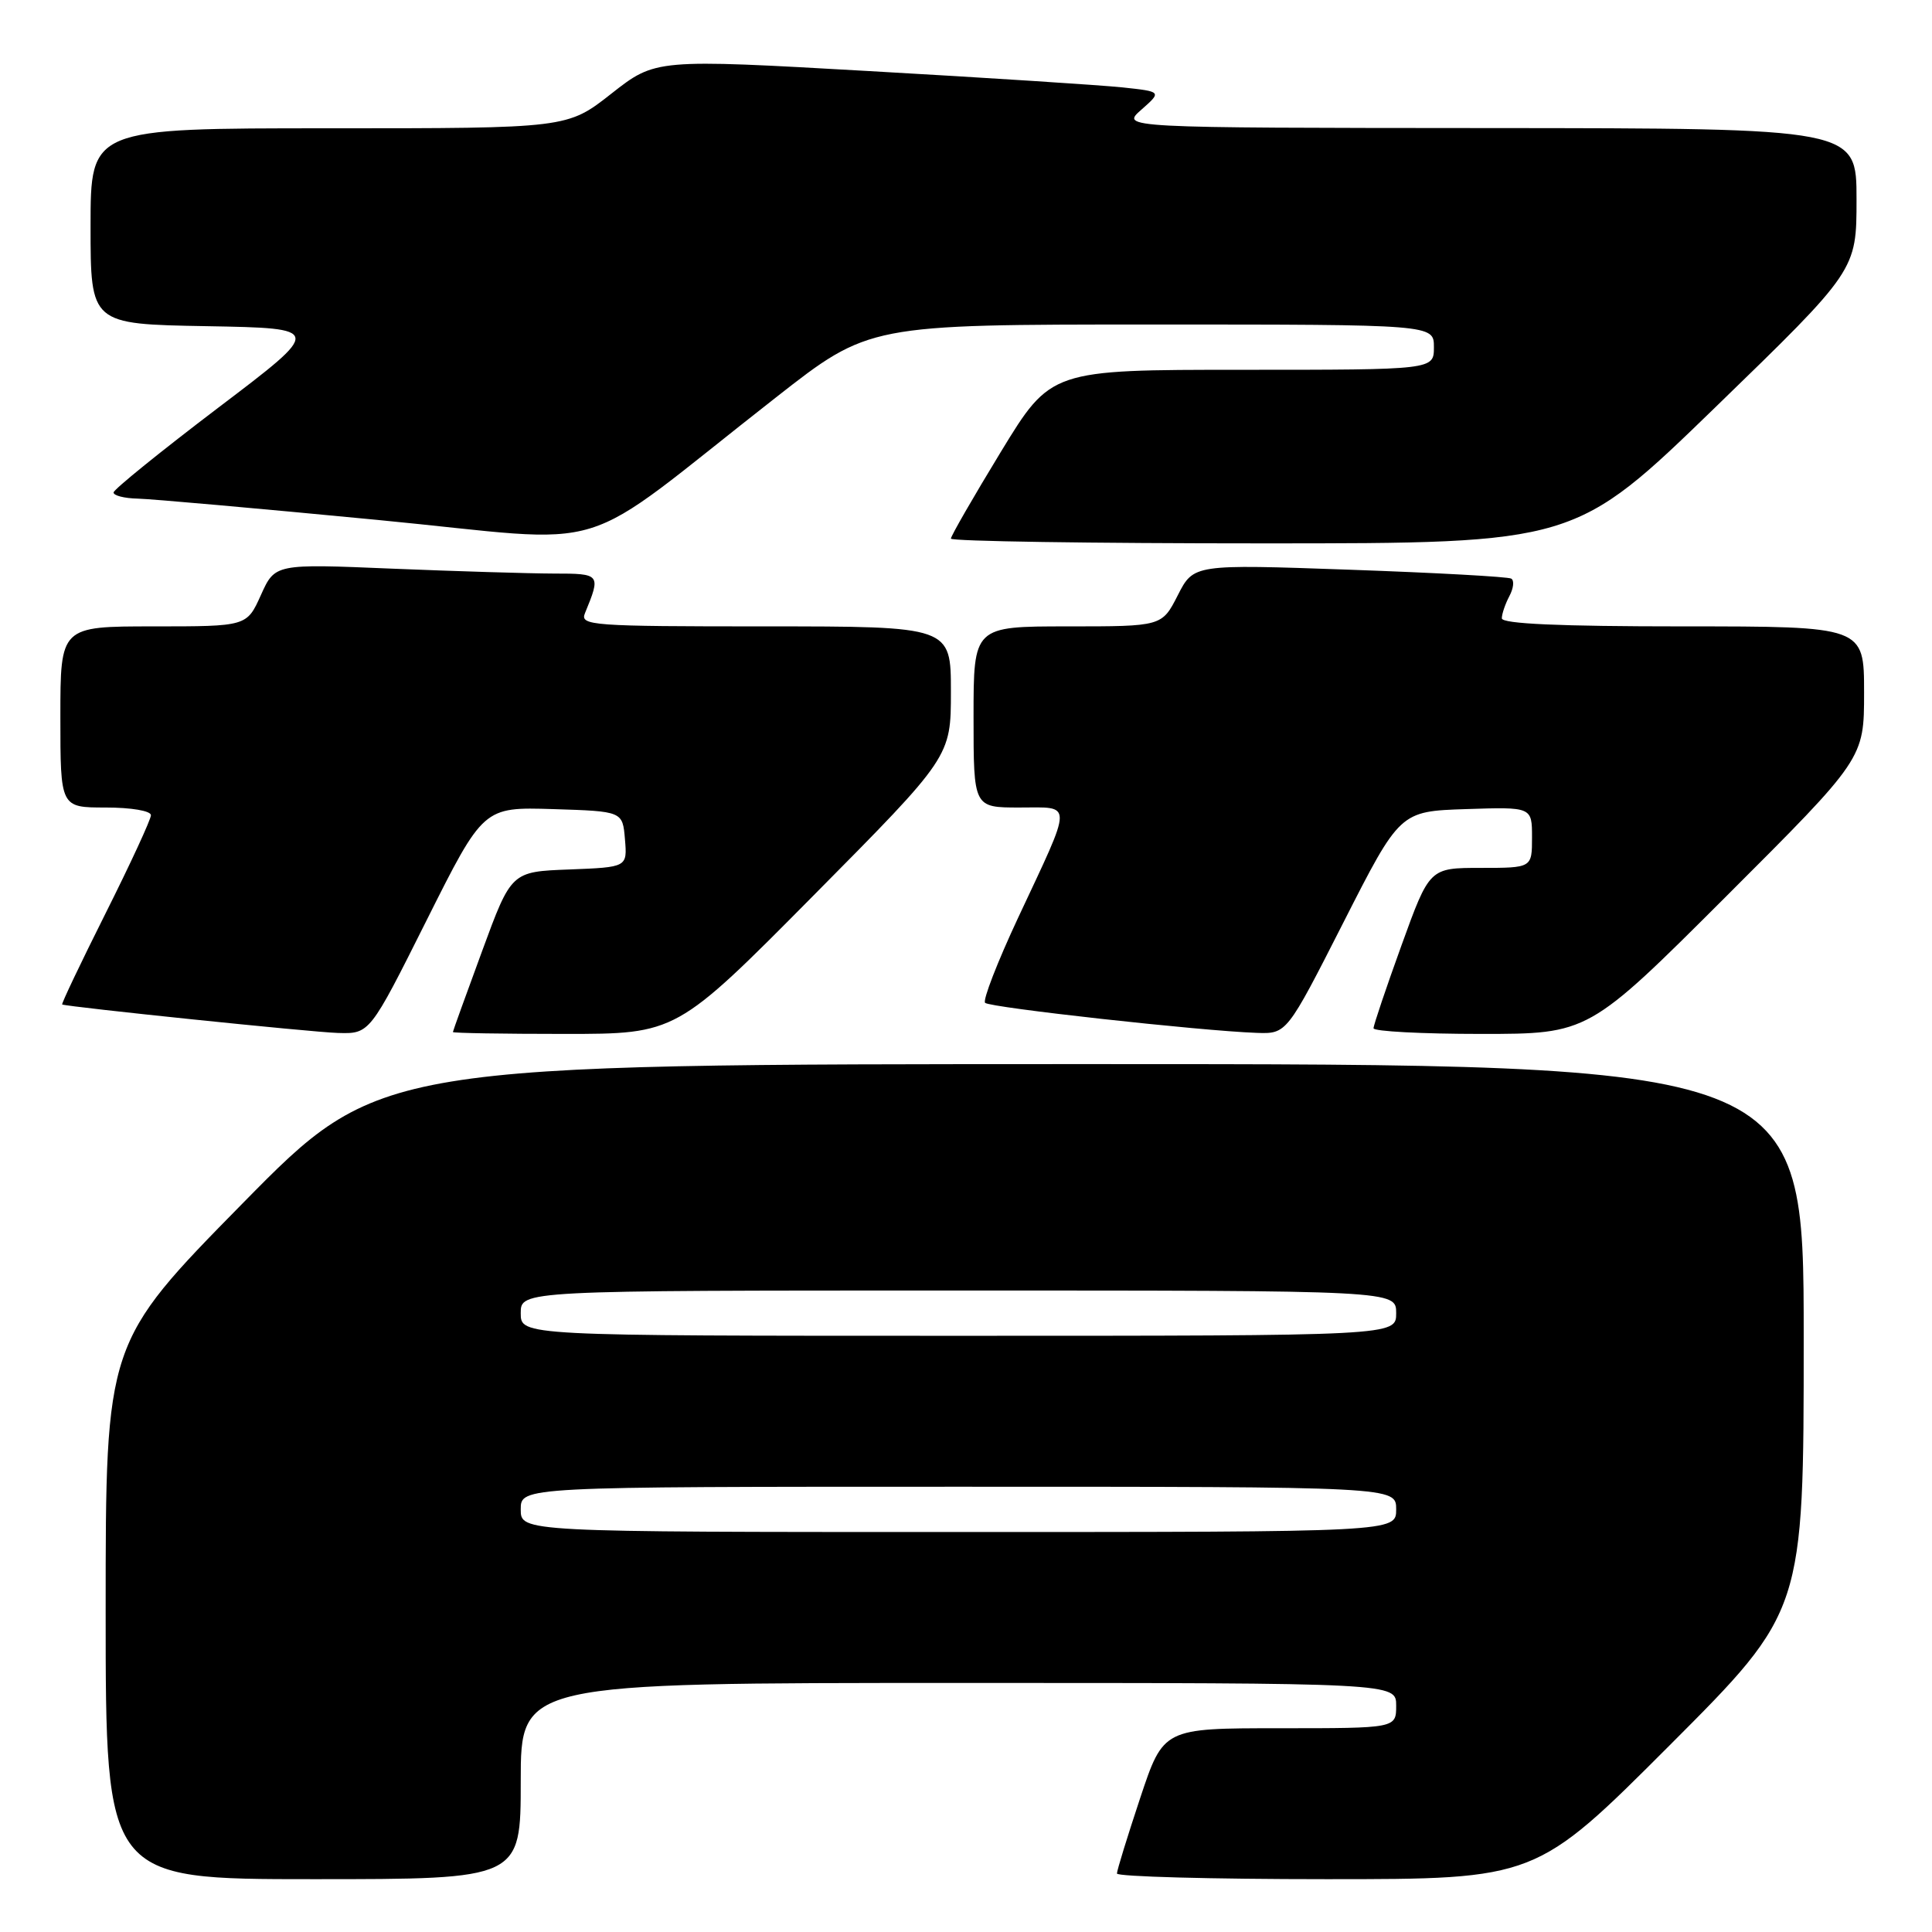 <?xml version="1.0" encoding="UTF-8" standalone="no"?>
<!DOCTYPE svg PUBLIC "-//W3C//DTD SVG 1.1//EN" "http://www.w3.org/Graphics/SVG/1.1/DTD/svg11.dtd" >
<svg xmlns="http://www.w3.org/2000/svg" xmlns:xlink="http://www.w3.org/1999/xlink" version="1.1" viewBox="0 0 256 256">
 <g >
 <path fill="currentColor"
d=" M 69.00 236.00 C 69.00 223.00 69.00 223.00 127.00 223.00 C 185.00 223.00 185.00 223.00 185.00 226.00 C 185.00 229.00 185.00 229.00 169.58 229.00 C 154.16 229.00 154.16 229.00 151.08 238.25 C 149.39 243.34 148.00 247.84 148.00 248.25 C 148.00 248.66 160.49 249.00 175.76 249.00 C 203.52 249.00 203.52 249.00 221.26 231.24 C 239.00 213.48 239.00 213.48 239.00 177.24 C 239.00 141.00 239.00 141.00 144.65 141.00 C 50.30 141.00 50.30 141.00 32.15 159.45 C 14.00 177.91 14.00 177.91 14.00 213.45 C 14.00 249.00 14.00 249.00 41.50 249.00 C 69.00 249.00 69.00 249.00 69.00 236.00 Z  M 56.52 121.96 C 64.05 106.93 64.05 106.93 73.27 107.21 C 82.50 107.50 82.50 107.50 82.81 111.21 C 83.12 114.91 83.12 114.91 75.43 115.21 C 67.75 115.50 67.75 115.50 63.89 126.00 C 61.76 131.78 60.02 136.61 60.01 136.75 C 60.01 136.89 66.66 137.00 74.81 137.00 C 89.62 137.00 89.62 137.00 107.81 118.64 C 126.00 100.28 126.00 100.28 126.00 91.64 C 126.00 83.00 126.00 83.00 101.39 83.00 C 78.35 83.00 76.83 82.89 77.51 81.25 C 79.64 76.07 79.59 76.00 73.37 76.00 C 70.14 75.99 60.51 75.70 51.97 75.35 C 36.44 74.70 36.44 74.70 34.57 78.85 C 32.70 83.00 32.70 83.00 20.35 83.00 C 8.00 83.00 8.00 83.00 8.00 95.00 C 8.00 107.00 8.00 107.00 14.00 107.00 C 17.39 107.00 20.00 107.44 20.00 108.02 C 20.00 108.57 17.30 114.42 13.99 121.02 C 10.69 127.61 8.10 133.04 8.24 133.10 C 9.15 133.44 41.29 136.77 44.74 136.87 C 48.99 137.00 48.99 137.00 56.52 121.96 Z  M 178.00 122.25 C 185.50 107.50 185.50 107.50 194.25 107.21 C 203.00 106.92 203.00 106.92 203.00 110.96 C 203.00 115.00 203.00 115.00 196.21 115.00 C 189.42 115.00 189.42 115.00 185.71 125.25 C 183.67 130.89 182.00 135.84 182.00 136.25 C 182.00 136.66 188.41 137.00 196.24 137.00 C 210.48 137.00 210.48 137.00 228.74 118.76 C 247.00 100.52 247.00 100.52 247.00 91.76 C 247.00 83.00 247.00 83.00 223.00 83.00 C 206.68 83.00 199.00 82.66 199.00 81.93 C 199.00 81.35 199.45 80.03 200.00 78.99 C 200.55 77.96 200.67 76.92 200.25 76.67 C 199.84 76.42 190.20 75.89 178.83 75.49 C 158.16 74.76 158.16 74.76 156.06 78.88 C 153.96 83.00 153.96 83.00 141.48 83.00 C 129.00 83.00 129.00 83.00 129.00 95.00 C 129.00 107.00 129.00 107.00 135.07 107.00 C 142.23 107.00 142.25 105.92 134.89 121.64 C 132.16 127.48 130.20 132.53 130.53 132.88 C 131.15 133.51 159.11 136.60 166.50 136.86 C 170.50 137.00 170.50 137.00 178.00 122.25 Z  M 102.83 52.65 C 115.15 43.00 115.15 43.00 152.58 43.00 C 190.00 43.00 190.00 43.00 190.00 46.00 C 190.00 49.00 190.00 49.00 164.62 49.00 C 139.25 49.00 139.25 49.00 132.62 59.87 C 128.98 65.85 126.00 71.02 126.00 71.37 C 126.00 71.72 144.61 72.00 167.35 72.00 C 208.70 72.00 208.70 72.00 227.35 53.91 C 246.00 35.82 246.00 35.82 246.00 26.41 C 246.00 17.00 246.00 17.00 197.25 16.97 C 148.50 16.94 148.50 16.94 151.23 14.54 C 153.95 12.14 153.95 12.14 148.73 11.58 C 145.85 11.28 130.76 10.30 115.19 9.42 C 86.87 7.81 86.87 7.81 81.02 12.40 C 75.17 17.00 75.17 17.00 43.58 17.00 C 12.00 17.00 12.00 17.00 12.00 29.97 C 12.00 42.95 12.00 42.95 27.40 43.22 C 42.80 43.50 42.80 43.50 28.95 54.00 C 21.34 59.78 15.08 64.84 15.05 65.25 C 15.02 65.66 16.46 66.03 18.25 66.07 C 20.04 66.11 34.32 67.38 50.00 68.89 C 82.34 72.00 75.35 74.15 102.83 52.65 Z  M 69.00 200.00 C 69.00 197.00 69.00 197.00 127.00 197.00 C 185.00 197.00 185.00 197.00 185.00 200.00 C 185.00 203.00 185.00 203.00 127.00 203.00 C 69.00 203.00 69.00 203.00 69.00 200.00 Z  M 69.00 174.00 C 69.00 171.00 69.00 171.00 127.00 171.00 C 185.00 171.00 185.00 171.00 185.00 174.00 C 185.00 177.00 185.00 177.00 127.00 177.00 C 69.00 177.00 69.00 177.00 69.00 174.00 Z "/>
</g>
</svg>